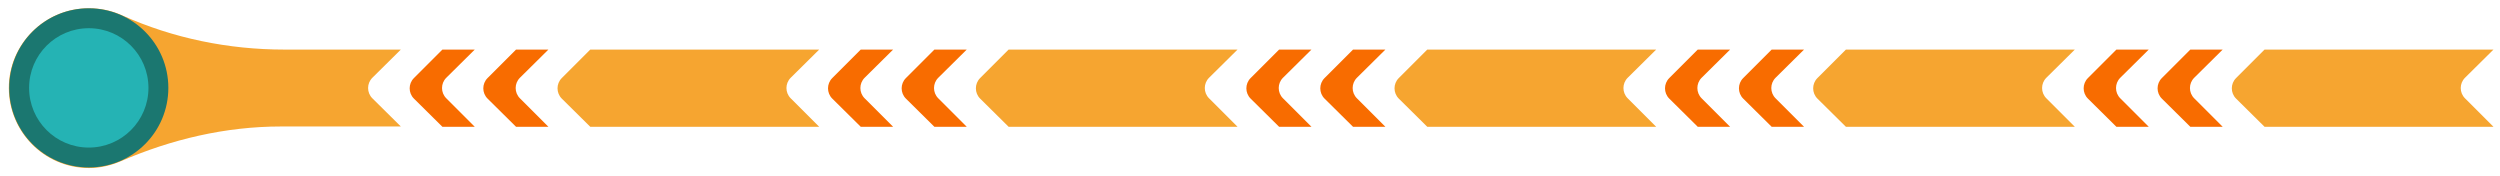 <?xml version="1.0" encoding="utf-8"?>
<!-- Generator: Adobe Illustrator 19.0.0, SVG Export Plug-In . SVG Version: 6.00 Build 0)  -->
<svg version="1.1" id="Layer_1" xmlns="http://www.w3.org/2000/svg" xmlns:xlink="http://www.w3.org/1999/xlink" x="0px" y="0px"
	 viewBox="0 0 842 59.3" enable-background="new 0 0 842 59.3" xml:space="preserve">
<g id="XMLID_45_">
	<path id="XMLID_28_" fill="#F6A530" d="M407.2,33.1c-1.9-1.9-1.9-5,0-6.9l9.6-9.5h-77.1l-9.6,9.6c-1.9,1.9-1.9,5,0,6.9l9.6,9.5
		h77.1L407.2,33.1z"/>
	<path id="XMLID_4_" fill="#F6A530" d="M548.2,33.1c-1.9-1.9-1.9-5,0-6.9l9.6-9.5h-77.1l-9.6,9.6c-1.9,1.9-1.9,5,0,6.9l9.6,9.5h77.1
		L548.2,33.1z"/>
	<path id="XMLID_29_" fill="#F86C00" d="M316,33.1c-1.9-1.9-1.9-5,0-6.9l9.6-9.5h-10.9l-9.6,9.6c-1.9,1.9-1.9,5,0,6.9l9.6,9.5h10.9
		L316,33.1z"/>
	<path id="XMLID_30_" fill="#F86C00" d="M432.1,33.1c-1.9-1.9-1.9-5,0-6.9l9.6-9.5h-10.9l-9.6,9.6c-1.9,1.9-1.9,5,0,6.9l9.6,9.5
		h10.9L432.1,33.1z"/>
	<path id="XMLID_31_" fill="#F86C00" d="M466.6,16.7h-10.9l-9.6,9.6c-1.9,1.9-1.9,5,0,6.9l9.6,9.5h10.9l-9.6-9.6
		c-1.9-1.9-1.9-5,0-6.9L466.6,16.7z"/>
	<path id="XMLID_7_" fill="#F6A530" d="M689.2,33.1c-1.9-1.9-1.9-5,0-6.9l9.6-9.5h-77.1l-9.6,9.6c-1.9,1.9-1.9,5,0,6.9l9.6,9.5h77.1
		L689.2,33.1z"/>
	<path id="XMLID_6_" fill="#F86C00" d="M573.1,33.1c-1.9-1.9-1.9-5,0-6.9l9.6-9.5h-10.9l-9.6,9.6c-1.9,1.9-1.9,5,0,6.9l9.6,9.5h10.9
		L573.1,33.1z"/>
	<path id="XMLID_5_" fill="#F86C00" d="M607.6,16.7h-10.9l-9.6,9.6c-1.9,1.9-1.9,5,0,6.9l9.6,9.5h10.9l-9.6-9.6
		c-1.9-1.9-1.9-5,0-6.9L607.6,16.7z"/>
	<path id="XMLID_11_" fill="#F6A530" d="M830.2,33.1c-1.9-1.9-1.9-5,0-6.9l9.6-9.5h-77.1l-9.6,9.6c-1.9,1.9-1.9,5,0,6.9l9.6,9.5
		h77.1L830.2,33.1z"/>
	<path id="XMLID_10_" fill="#F86C00" d="M714.1,33.1c-1.9-1.9-1.9-5,0-6.9l9.6-9.5h-10.9l-9.6,9.6c-1.9,1.9-1.9,5,0,6.9l9.6,9.5
		h10.9L714.1,33.1z"/>
	<path id="XMLID_8_" fill="#F86C00" d="M748.6,16.7h-10.9l-9.6,9.6c-1.9,1.9-1.9,5,0,6.9l9.6,9.5h10.9l-9.6-9.6
		c-1.9-1.9-1.9-5,0-6.9L748.6,16.7z"/>
	<path id="XMLID_32_" fill="#F86C00" d="M291.2,33.1c-1.9-1.9-1.9-5,0-6.9l9.6-9.5h-10.9l-9.6,9.6c-1.9,1.9-1.9,5,0,6.9l9.6,9.5
		h10.9L291.2,33.1z"/>
	<path id="XMLID_33_" fill="#F6A530" d="M266.3,33.1c-1.9-1.9-1.9-5,0-6.9l9.6-9.5h-77.1l-9.6,9.6c-1.9,1.9-1.9,5,0,6.9l9.6,9.5
		h77.1L266.3,33.1z"/>
	<path id="XMLID_34_" fill="#F6A530" d="M125.4,33.1c-1.9-1.9-1.9-5,0-6.9l9.6-9.5H95.8c-18.8,0-37.5-3.8-54.6-11.5
		c-3.3-1.5-7-2.4-10.9-2.4C15.9,2.5,3.7,13.9,3,28.3C2.3,43.8,14.6,56.6,30,56.6c3.8,0,7.4-0.9,10.7-2.3c17-7.4,35.3-11.7,53.9-11.7
		H135L125.4,33.1z"/>
	<path id="XMLID_36_" fill="#F86C00" d="M175.1,33.1c-1.9-1.9-1.9-5,0-6.9l9.6-9.5h-10.9l-9.6,9.6c-1.9,1.9-1.9,5,0,6.9l9.6,9.5
		h10.9L175.1,33.1z"/>
	<path id="XMLID_37_" fill="#F86C00" d="M150.3,33.1c-1.9-1.9-1.9-5,0-6.9l9.6-9.5H149l-9.6,9.6c-1.9,1.9-1.9,5,0,6.9l9.6,9.5h10.9
		L150.3,33.1z"/>
	<circle id="XMLID_9_" fill="#1B7770" cx="29.9" cy="29.6" r="26.8"/>
	<circle id="XMLID_1_" fill="#25B3B4" cx="29.9" cy="29.6" r="20.1"/>
</g>
</svg>
